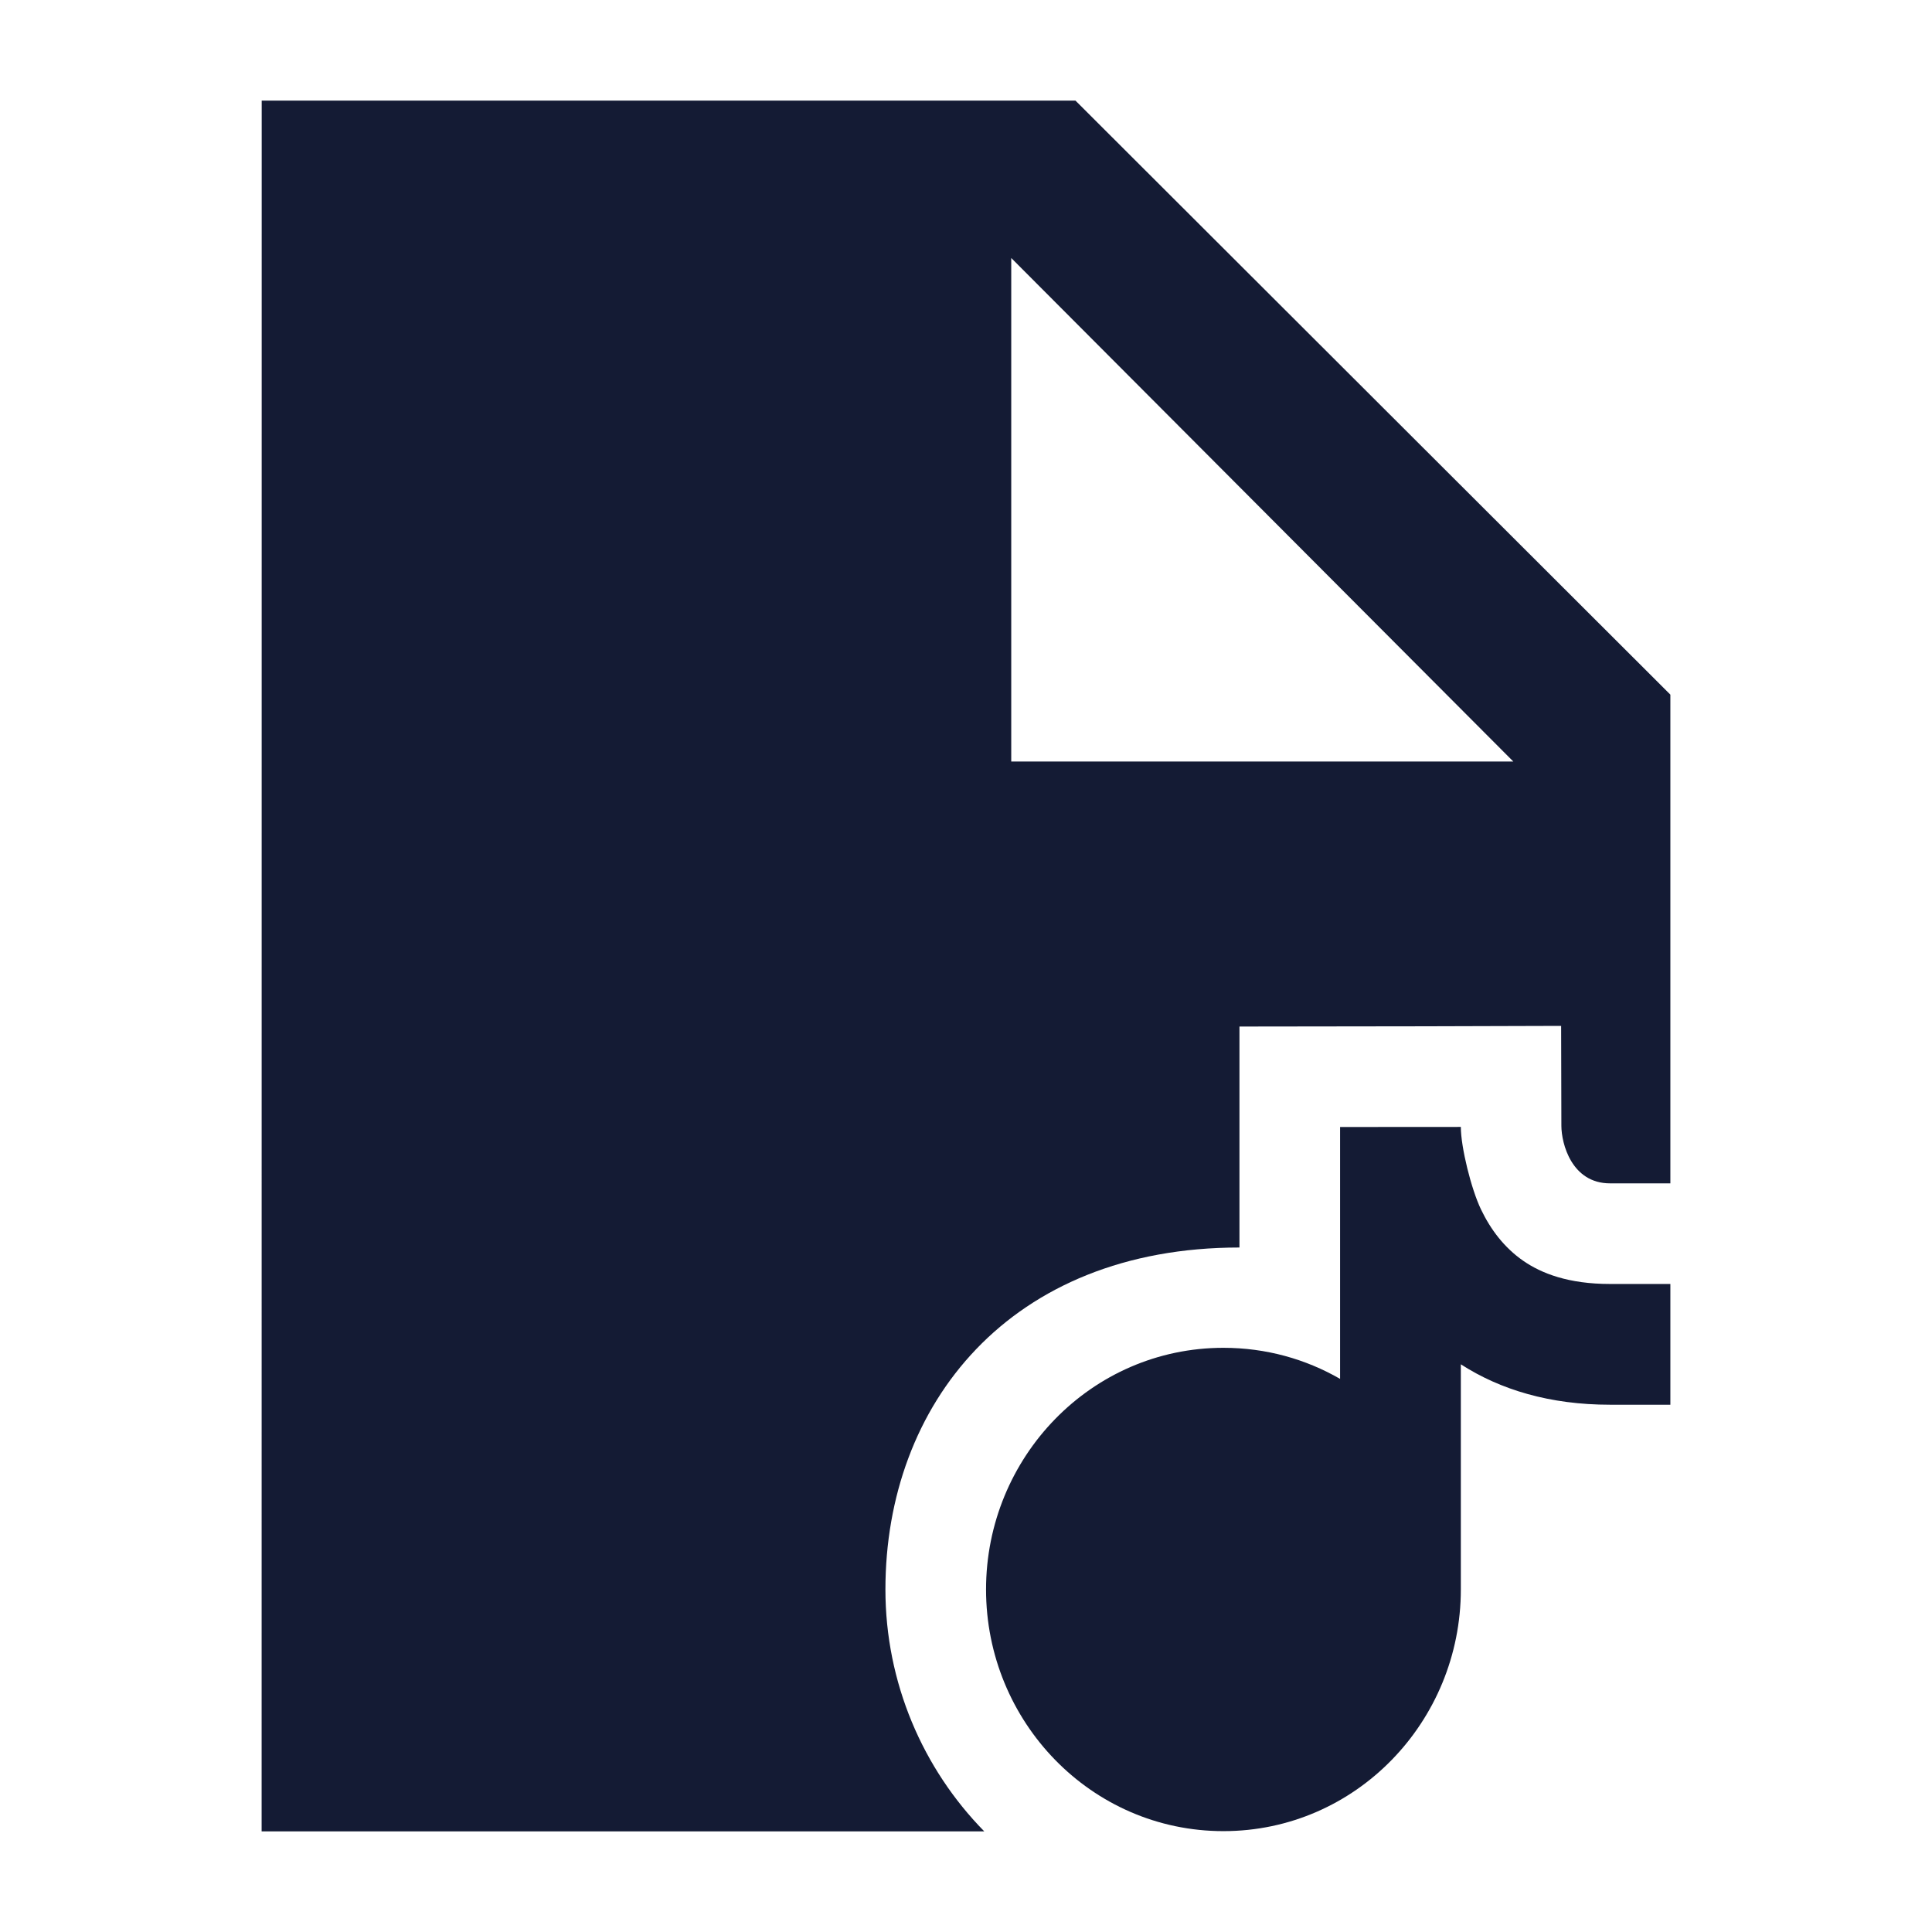 <svg width="24" height="24" viewBox="0 0 24 24" fill="none" xmlns="http://www.w3.org/2000/svg">
<path d="M16.647 14L18.147 13.999C18.147 14.25 18.276 14.772 18.398 15.025C18.518 15.275 18.687 15.499 18.922 15.662C19.15 15.82 19.486 15.95 20 15.95H20.75V17.45H20C19.253 17.45 18.638 17.264 18.147 16.948V19.745C18.147 21.386 16.843 22.747 15.198 22.747C13.553 22.747 12.249 21.386 12.249 19.745C12.249 18.104 13.553 16.743 15.198 16.743C15.727 16.743 16.22 16.883 16.647 17.129V14Z" fill="#141B34"/>
<path fill-rule="evenodd" clip-rule="evenodd" d="M3.251 1.25L3.25 22.75H12.227C11.464 21.973 10.999 20.903 10.999 19.745C10.999 17.445 12.543 15.497 15.397 15.497V12.752L17.679 12.749L19.393 12.744L19.396 13.984C19.396 14.207 19.524 14.7 20 14.7H20.75V8.629L13.36 1.25H3.251ZM12.562 3.205L18.799 9.46H12.562V3.205Z" fill="#141B34"/>
</svg>
